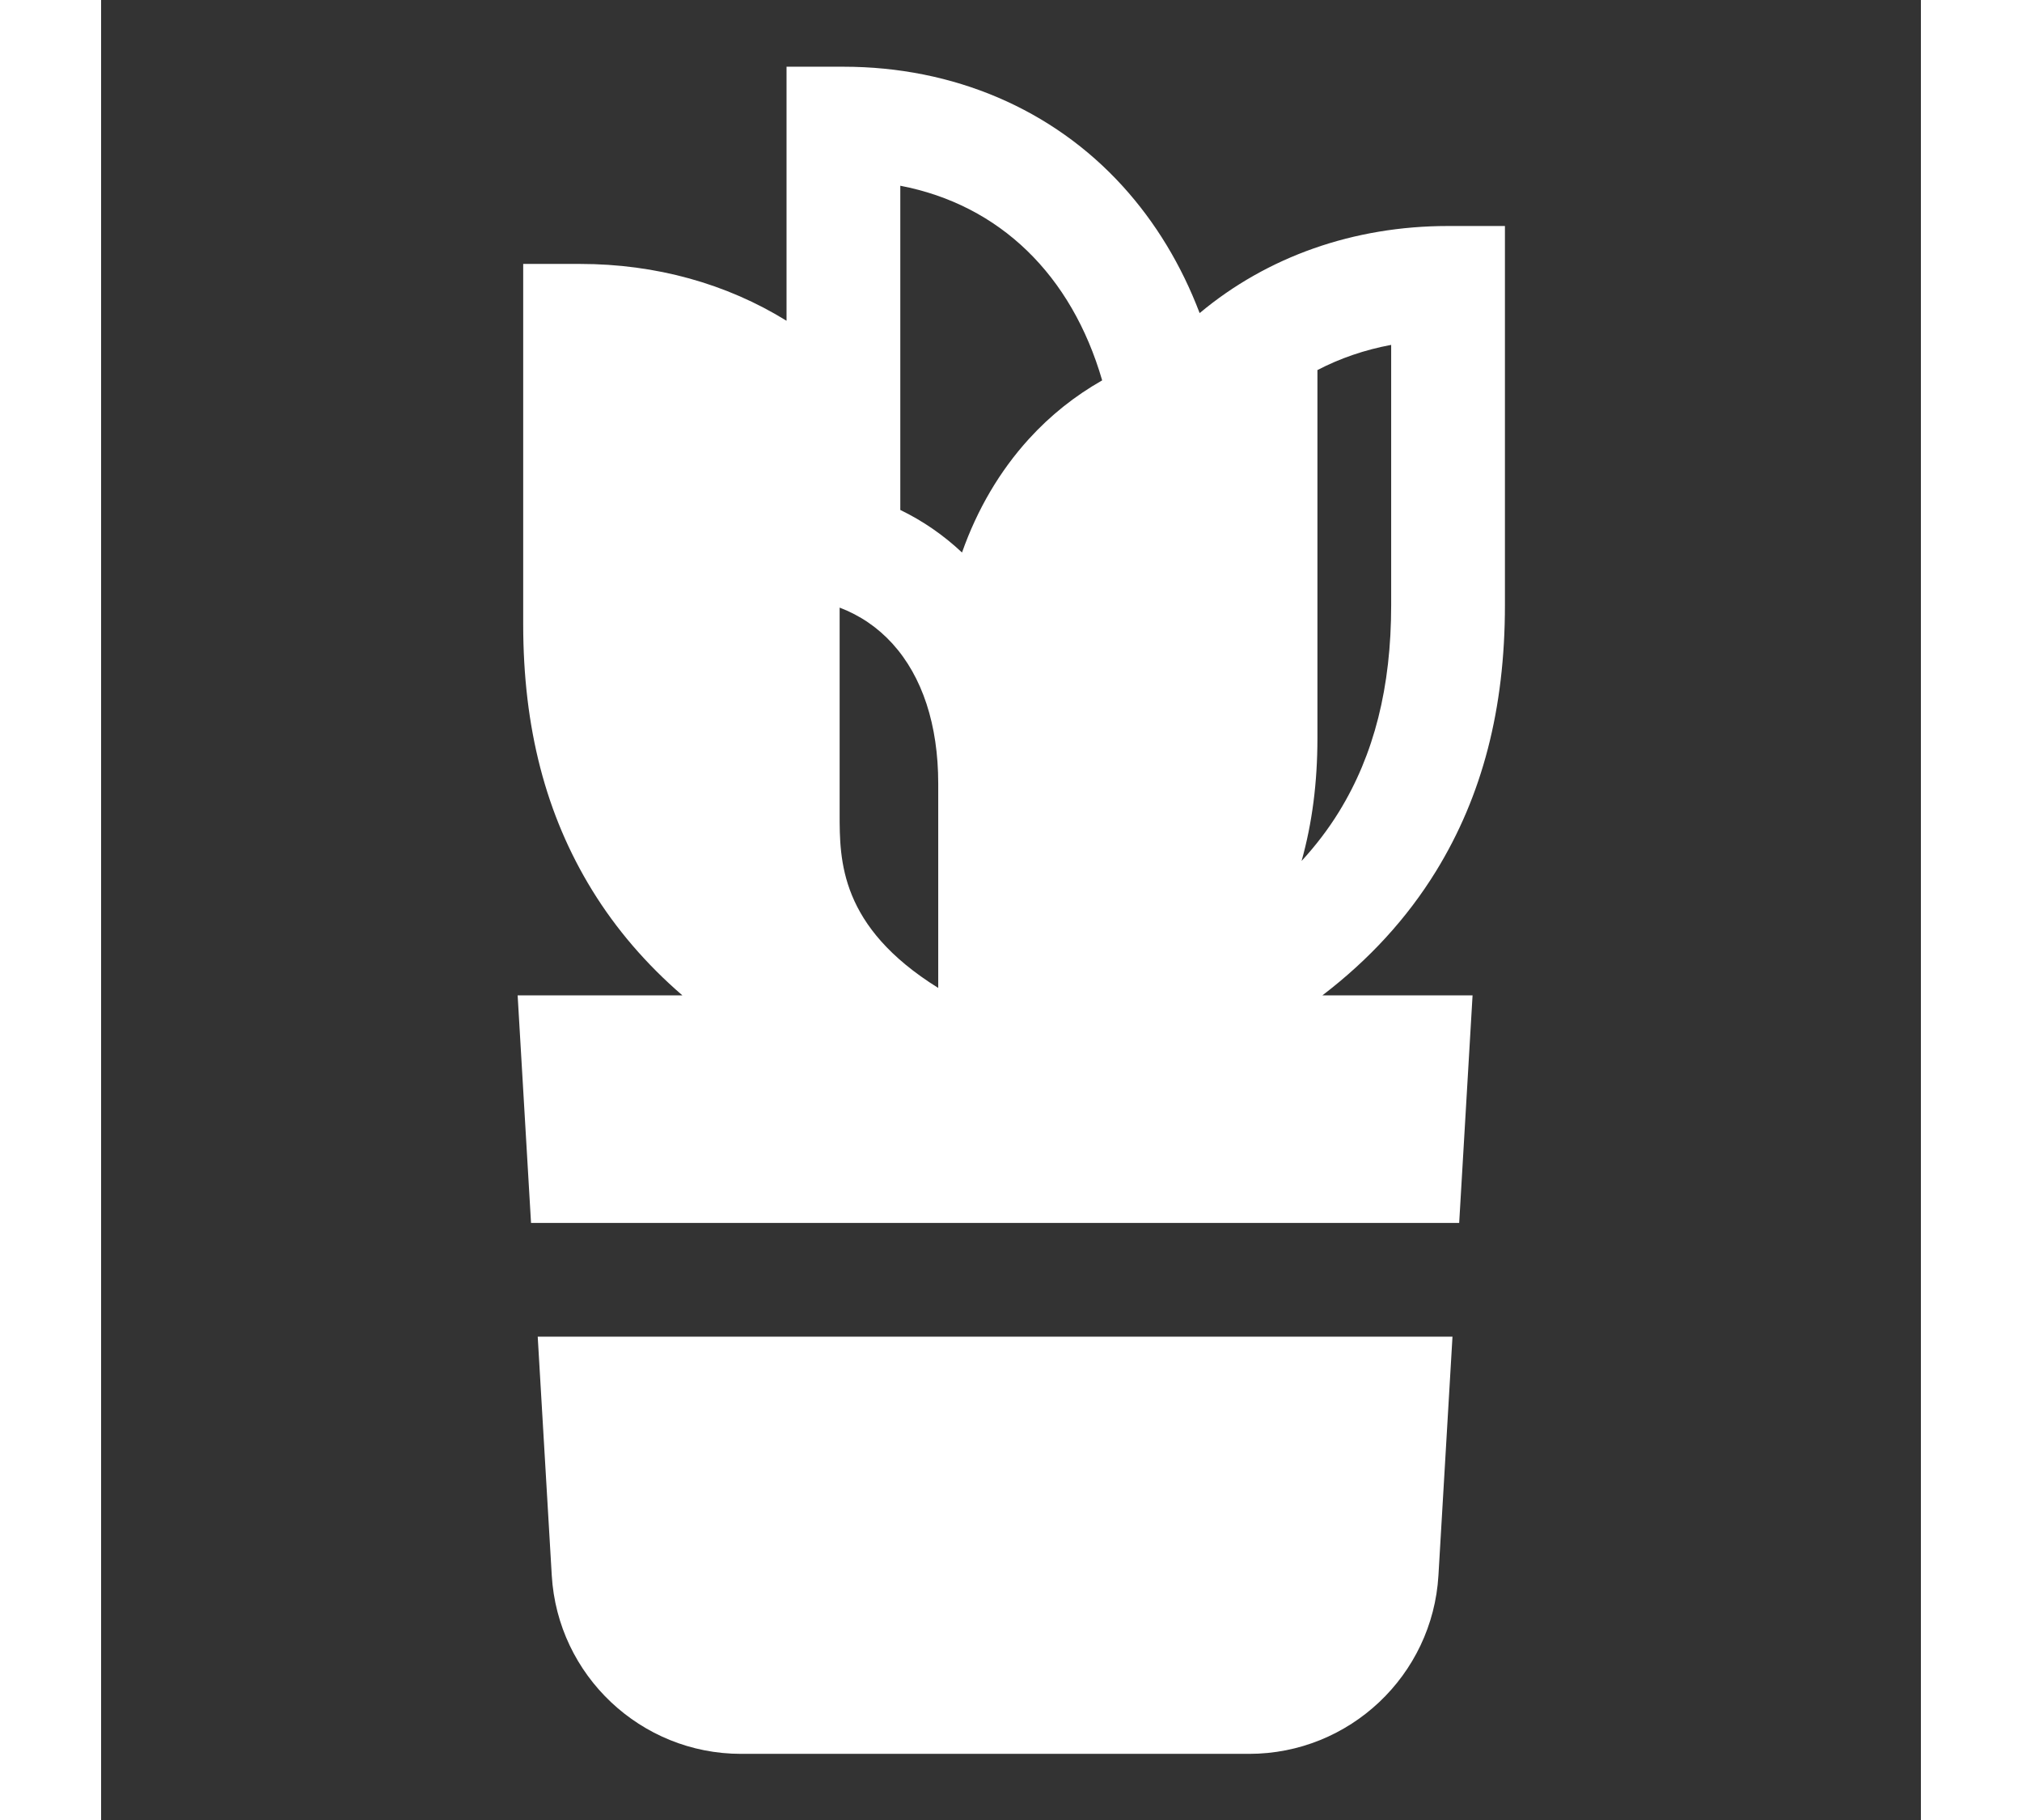<?xml version="1.0" encoding="UTF-8" standalone="no"?>
<!-- Uploaded to: SVG Repo, www.svgrepo.com, Generator: SVG Repo Mixer Tools -->

<svg
   fill="#fff"
   height="135px"
   width="150px"
   version="1.1"
   id="Layer_1"
   viewBox="0 0 512 512"
   xml:space="preserve"
   sodipodi:docname="plants.svg"
   inkscape:version="1.3.2 (091e20e, 2023-11-25, custom)"
   xmlns:inkscape="http://www.inkscape.org/namespaces/inkscape"
   xmlns:sodipodi="http://sodipodi.sourceforge.net/DTD/sodipodi-0.dtd"
   xmlns="http://www.w3.org/2000/svg"
   xmlns:svg="http://www.w3.org/2000/svg"><rect x="0" y="0" width="512" height="512" fill="#333333" stroke="none"/><defs
   id="defs4" /><sodipodi:namedview
   id="namedview4"
   pagecolor="#000000"
   bordercolor="#000000"
   borderopacity="0.25"
   inkscape:showpageshadow="2"
   inkscape:pageopacity="0.0"
   inkscape:pagecheckerboard="0"
   inkscape:deskcolor="#d1d1d1"
   inkscape:zoom="4.3444444"
   inkscape:cx="33.375959"
   inkscape:cy="60.191816"
   inkscape:window-width="2560"
   inkscape:window-height="1369"
   inkscape:window-x="-8"
   inkscape:window-y="-8"
   inkscape:window-maximized="1"
   inkscape:current-layer="Layer_1" />
<g
   id="g2"
   transform="matrix(0.927,0,0,0.927,18.769,18.769)">
	<g
   id="g1">
		<path
   d="m 112.269,385.398 4.261,72.436 C 118.318,488.208 143.552,512 173.977,512 h 154.221 c 30.427,0 55.66,-23.793 57.446,-54.166 l 4.261,-72.436 z"
   id="path1" />
	</g>
</g>
<g
   id="g4"
   transform="matrix(0.927,0,0,0.927,18.769,18.769)">
	<g
   id="g3">
		<path
   d="m 384.88,244.173 c 14.093,-22.901 20.943,-49.311 20.943,-80.741 V 48.339 H 388.56 c -28.644,0 -54.897,9.291 -75.393,26.431 C 307.618,60.197 299.793,47.235 289.797,36.239 268.553,12.871 238.457,0 205.051,0 H 187.787 V 77.098 C 169.606,65.852 148.139,59.848 125.125,59.848 h -17.264 v 109.338 c 0,31.429 6.851,57.84 20.943,80.741 7.259,11.795 16.403,22.433 27.369,31.888 h -49.997 l 4.062,69.056 h 281.7 L 396,281.815 h -45.574 c 14.168,-10.825 25.683,-23.392 34.454,-37.642 z m -151.055,35.39 c -29.925,-18.621 -29.924,-38.7 -29.924,-52.831 v -62.586 c 6.14,2.332 11.538,5.992 15.999,10.898 9.111,10.021 13.925,24.71 13.925,42.481 z m 27.508,-166.588 c -8.867,9.754 -15.664,21.36 -20.289,34.451 -5.549,-5.226 -11.825,-9.572 -18.729,-12.916 V 36.12 c 30.207,5.792 51.997,27.102 61.267,59.066 -8.254,4.684 -15.752,10.641 -22.249,17.789 z m 82.772,128.058 c 3.213,-11.425 4.812,-23.797 4.812,-37.319 V 92.058 c 6.833,-3.56 14.314,-6.142 22.379,-7.643 v 79.017 c 0,24.853 -5.176,45.344 -15.822,62.645 -3.243,5.271 -7.047,10.252 -11.369,14.956 z"
   id="path2" />
	</g>
</g>
</svg>
